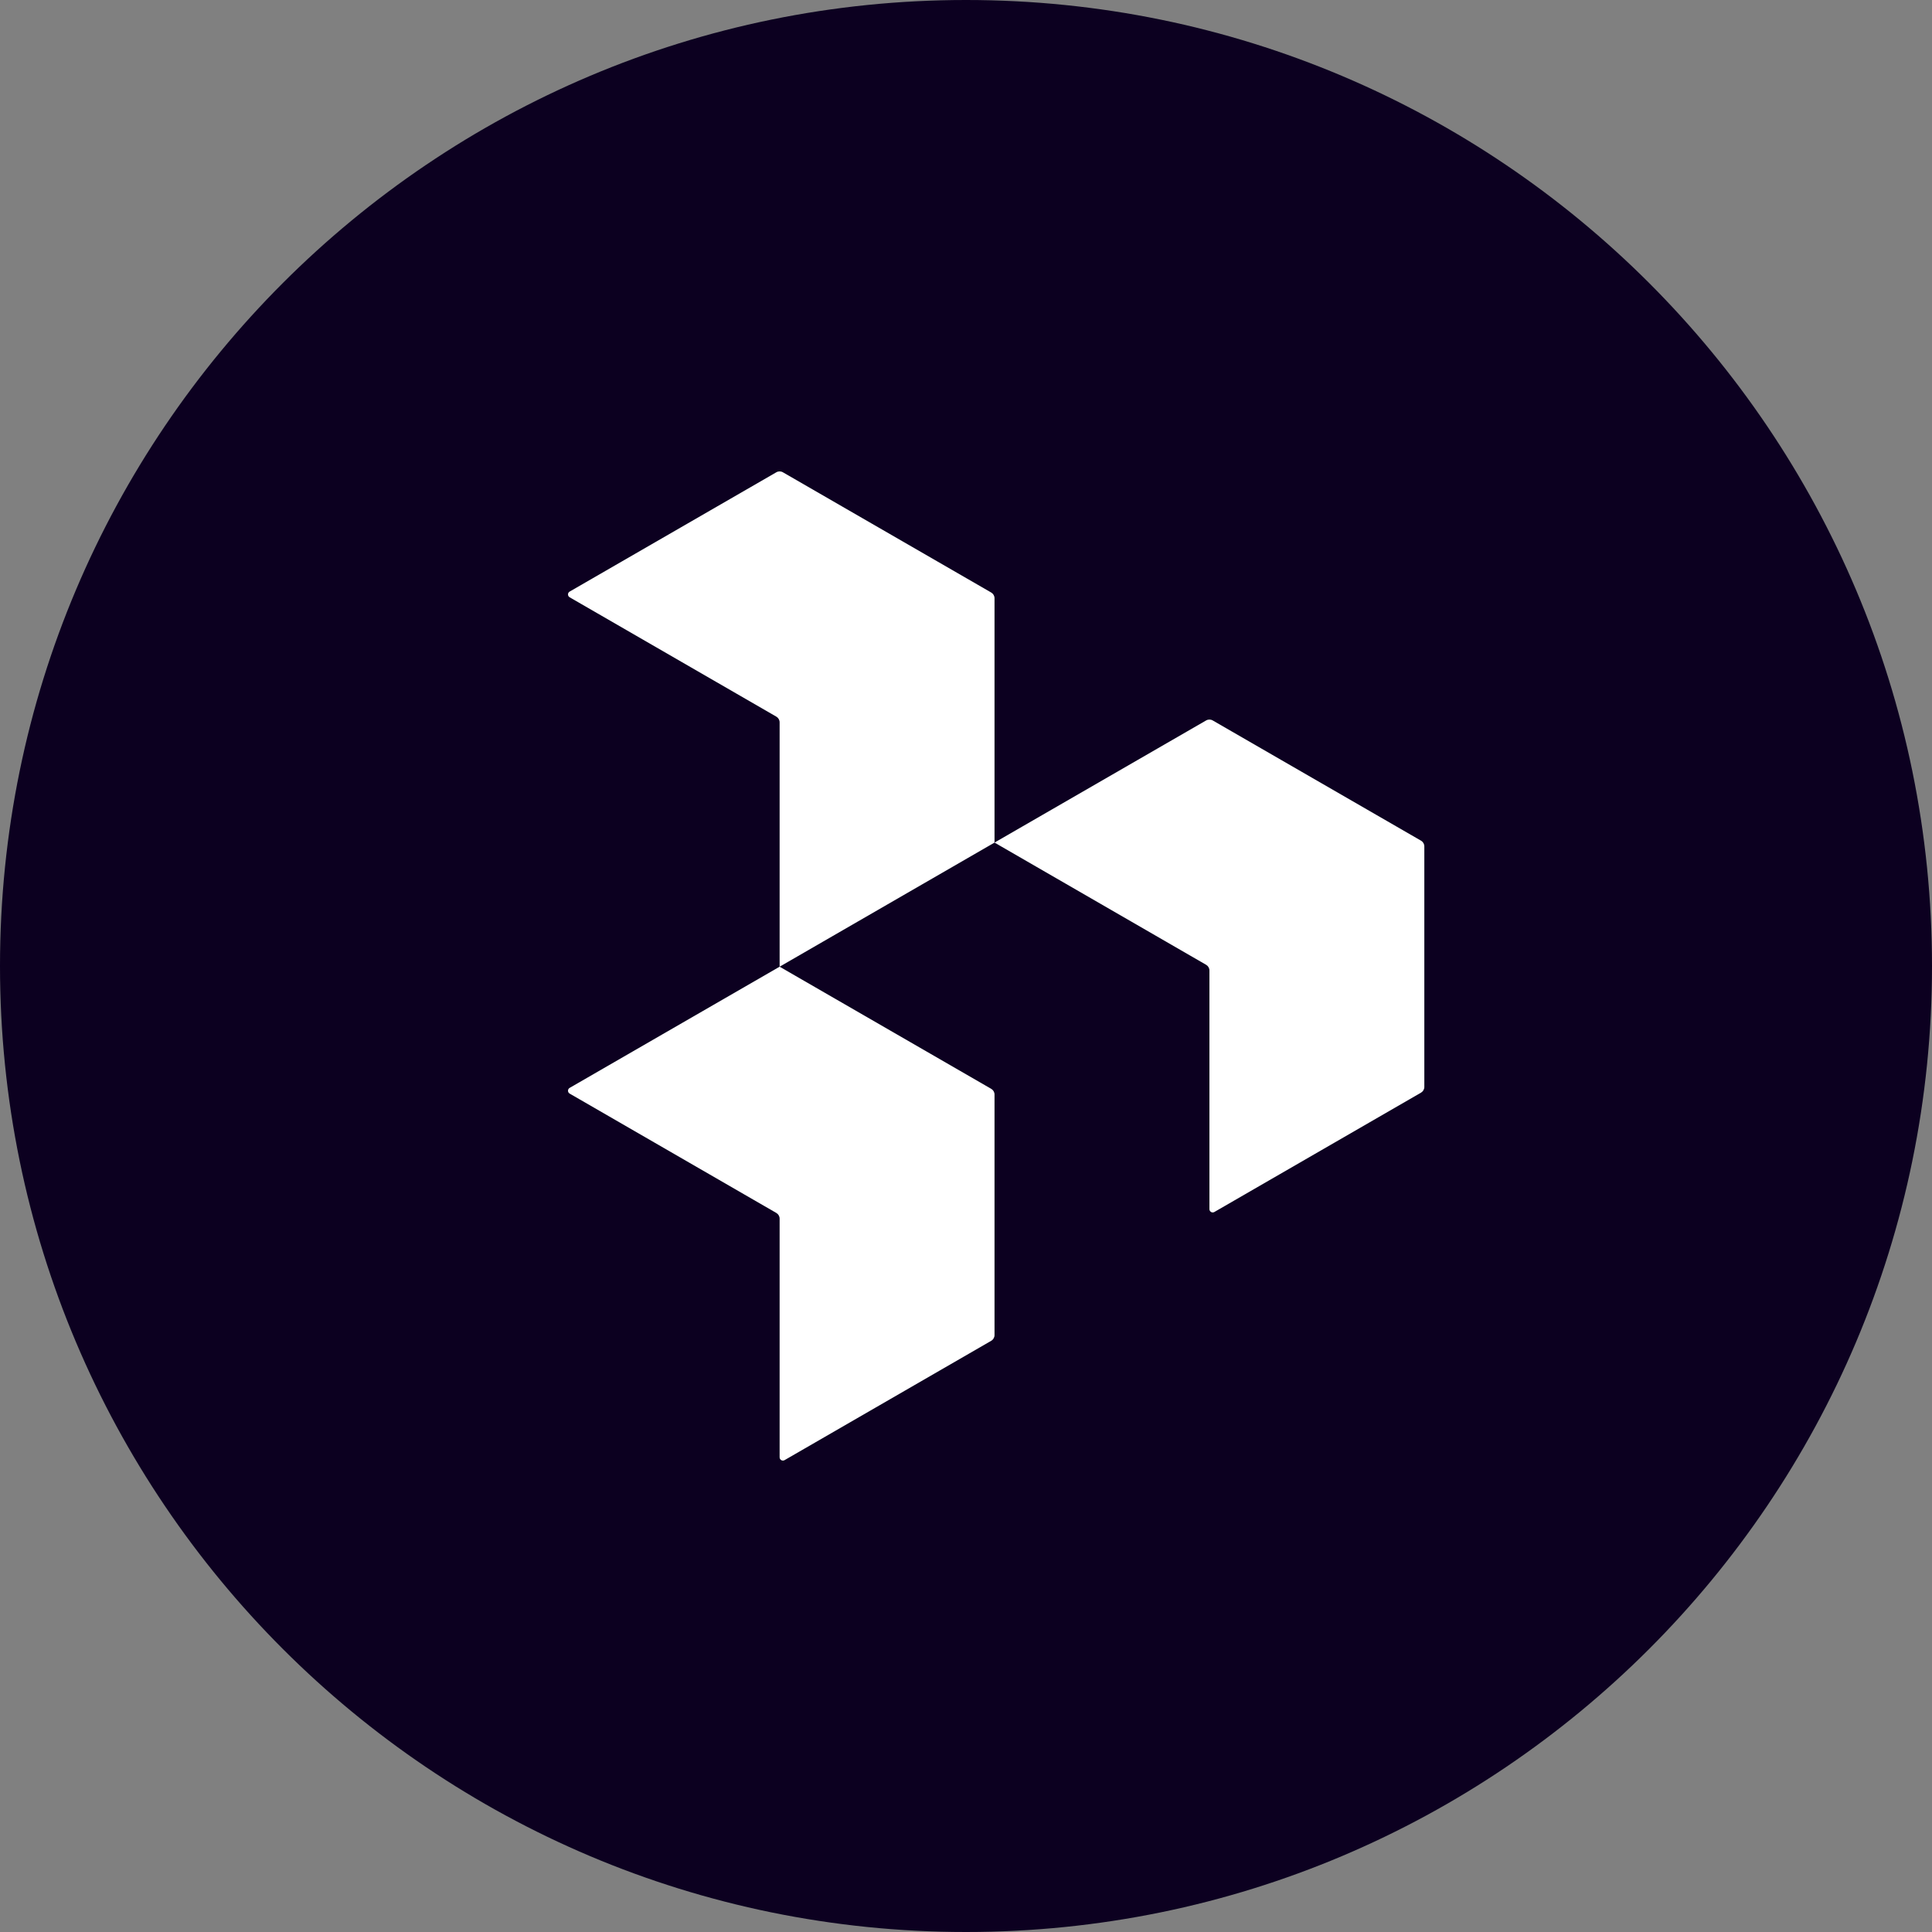 <?xml version="1.0" encoding="UTF-8"?>
<svg xmlns="http://www.w3.org/2000/svg" width="500" height="500" viewBox="0 0 500 500" fill="none" version="1.2" baseProfile="tiny-ps">
    <rect x="0" y="0" width="500" height="500" fill="#808080" stroke="none"/>
    <title>Dovetail</title>
    <desc>The flexible Customer Insights Hub for teams and businesses that get you from data to insights fast, no matter the research method.</desc>
    <g>
        <path d="M500 250C500 111.929 388.071 0 250 0C111.929 0 0 111.929 0 250C0 388.071 111.929 500 250 500C388.071 500 500 388.071 500 250Z" fill="#0C0020"></path>
        <path fill-rule="evenodd" d="M147.426 281.544C146.858 281.872 146.858 282.692 147.426 283.02L200.913 313.909C201.44 314.214 201.765 314.776 201.765 315.385V377.147C201.765 377.803 202.475 378.213 203.043 377.885L256.529 346.995C257.057 346.691 257.381 346.128 257.381 345.52V283.266C257.381 282.657 257.056 282.094 256.529 281.79L201.765 250.18L147.426 281.544Z" fill="white"></path>
        <path fill-rule="evenodd" d="M147.426 153.101C146.858 153.429 146.858 154.249 147.426 154.577L200.913 185.466C201.44 185.771 201.765 186.333 201.765 186.942V250.18L257.381 218.06V154.823C257.381 154.214 257.056 153.651 256.529 153.347L202.616 122.228C202.089 121.924 201.44 121.924 200.913 122.228L147.426 153.101Z" fill="white"></path>
        <path fill-rule="evenodd" d="M257.381 218.06L312.146 249.688C312.673 249.992 312.998 250.554 312.998 251.163V312.925C312.998 313.581 313.708 313.991 314.276 313.663L367.763 282.774C368.29 282.469 368.615 281.907 368.615 281.298V219.044C368.615 218.435 368.29 217.873 367.762 217.568L313.85 186.45C313.323 186.145 312.673 186.145 312.146 186.45L257.381 218.06Z" fill="white"></path>
    </g>
    <defs>
        <rect width="500" height="500" fill="white"></rect>
    </defs>
</svg>